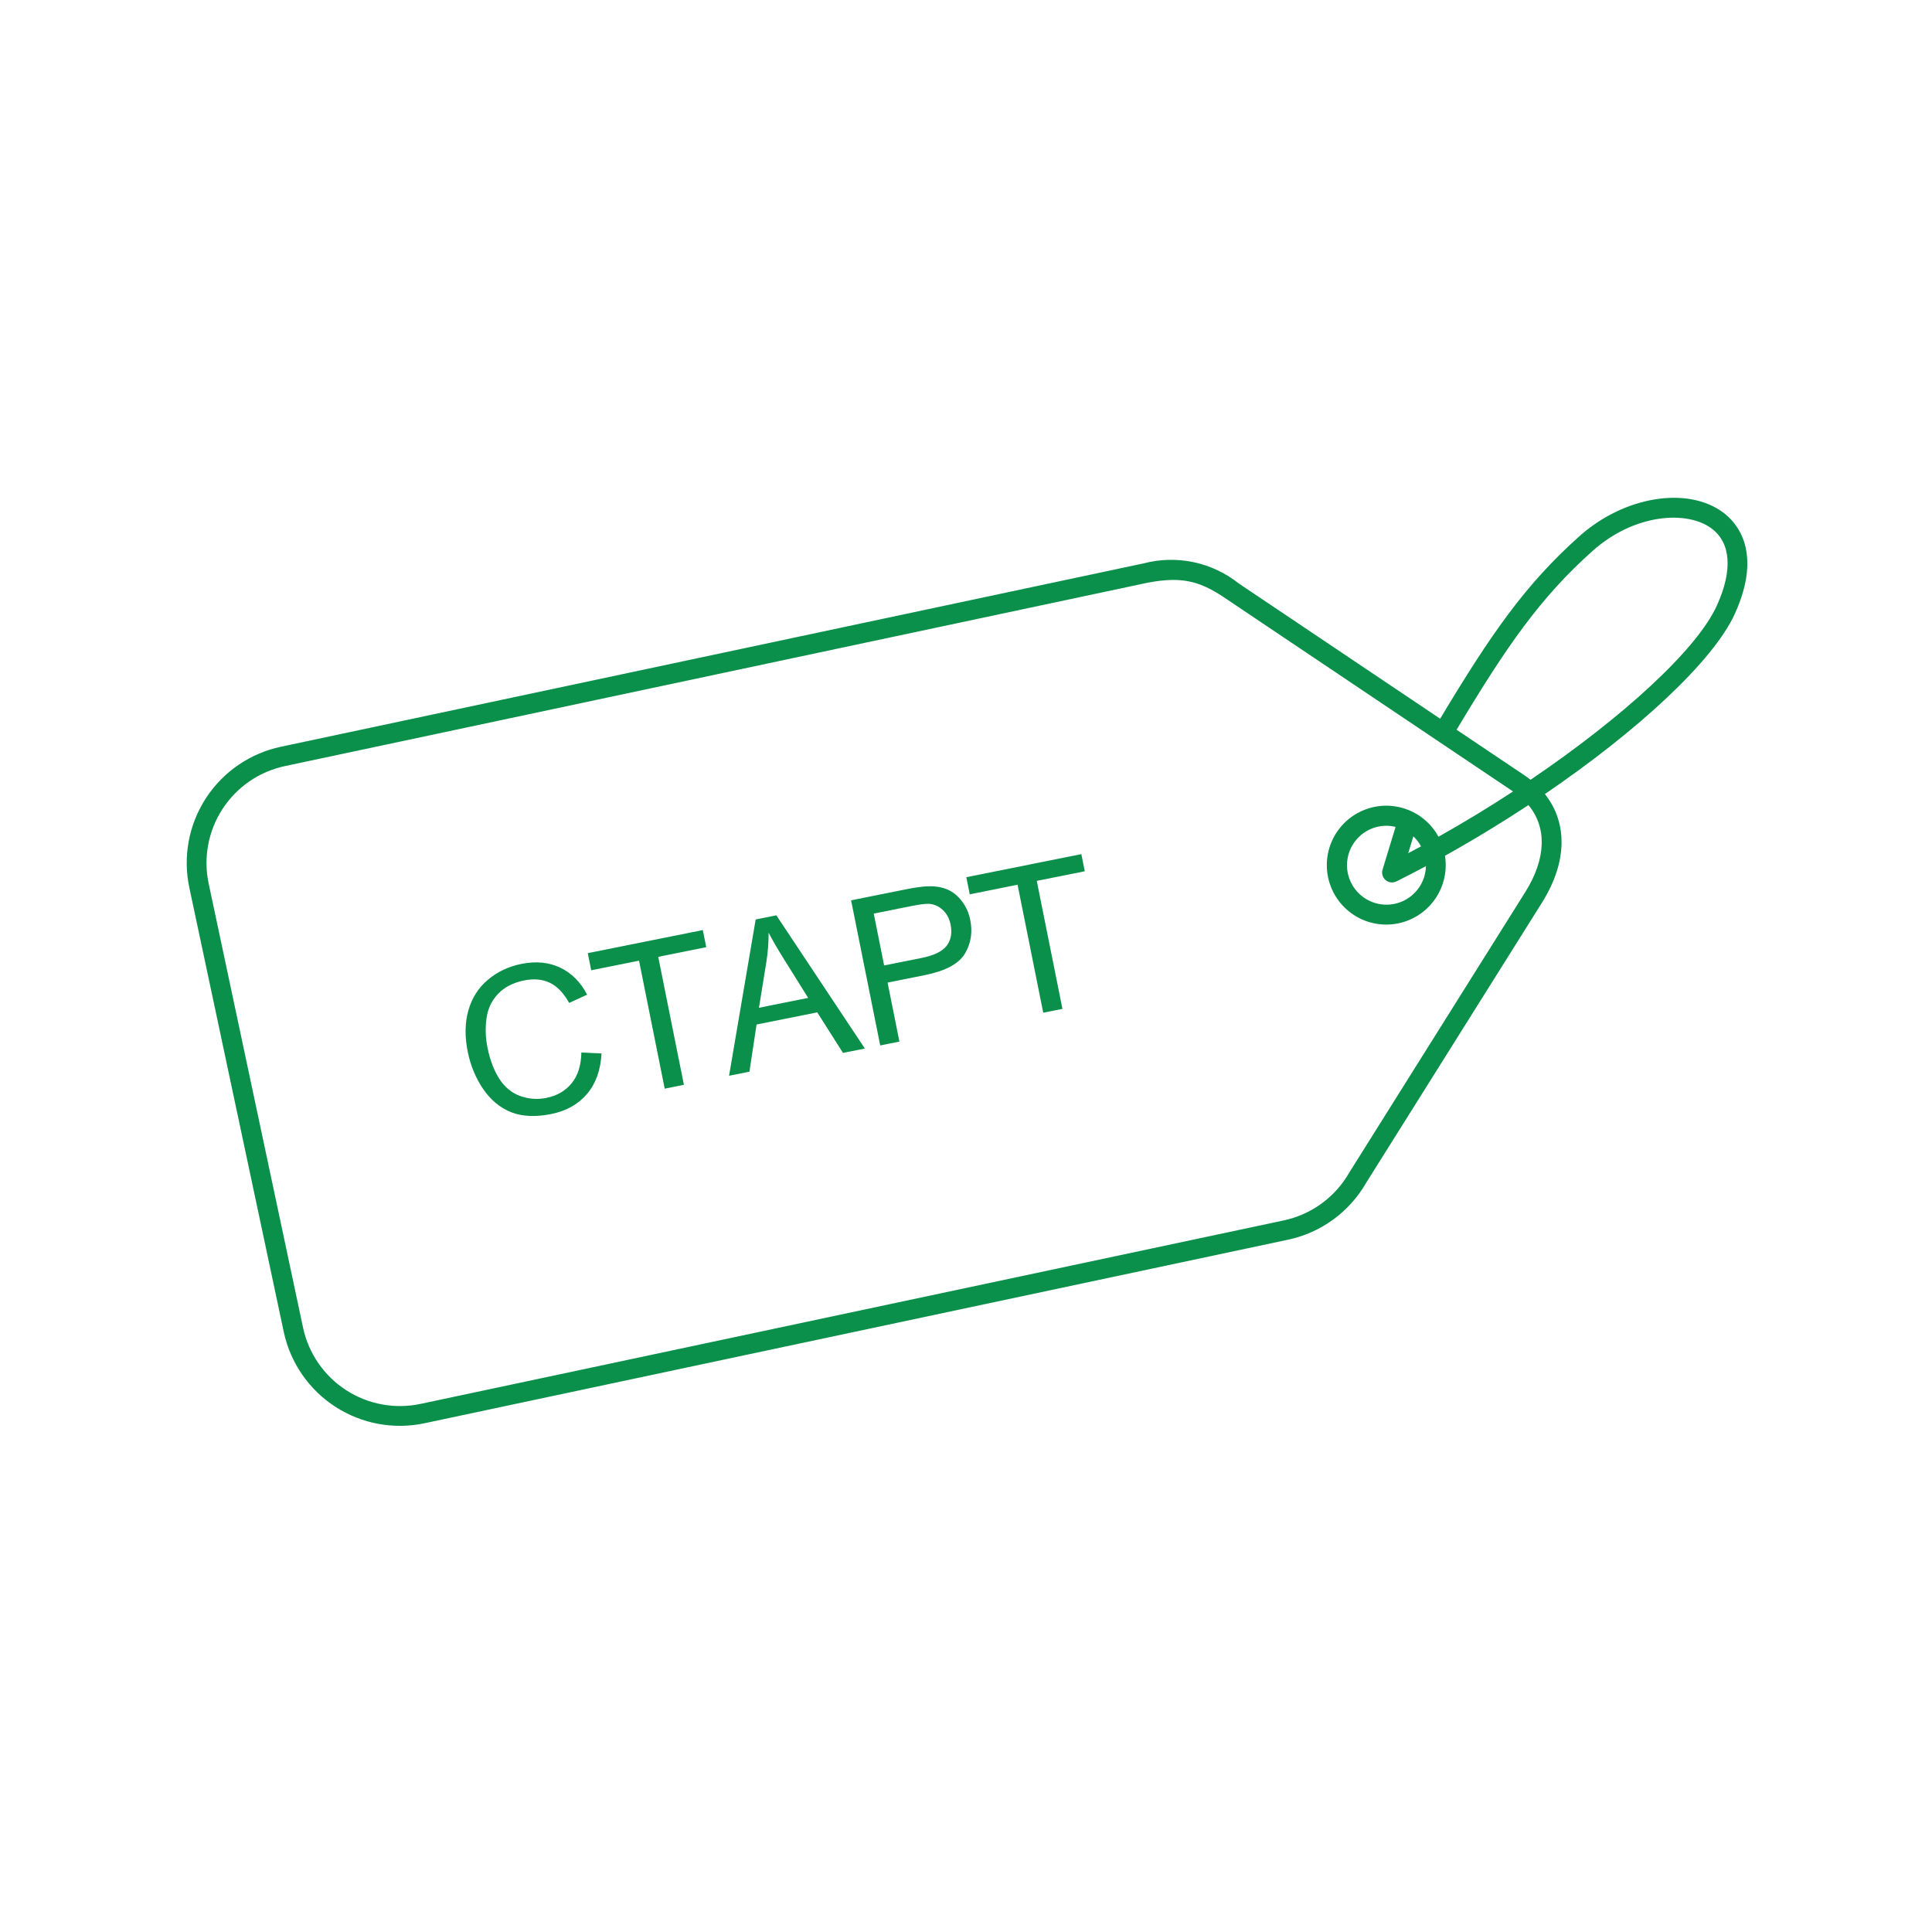 <svg width="299" height="299" viewBox="0 0 299 299" fill="none" xmlns="http://www.w3.org/2000/svg">
<path d="M266.655 79.295C261.105 75.214 251.356 76.818 244.469 82.955C236.086 90.424 230.754 98.097 222.882 111.229L191.727 90.308C189.678 88.674 187.276 87.542 184.713 87.001C182.149 86.461 179.495 86.527 176.961 87.194L43.477 115.567C41.116 116.065 38.876 117.023 36.886 118.387C34.895 119.751 33.193 121.494 31.876 123.516C30.559 125.538 29.653 127.799 29.21 130.171C28.767 132.543 28.796 134.979 29.294 137.34L43.917 206.137C44.937 210.902 47.808 215.067 51.899 217.715C55.989 220.363 60.965 221.278 65.73 220.258L199.214 191.885C201.764 191.363 204.173 190.304 206.281 188.777C208.39 187.251 210.148 185.293 211.441 183.034L238.655 139.668C242.688 133.232 242.511 127.196 239.093 122.89C253.577 113.016 265.187 102.281 268.498 94.968C272.888 85.273 268.673 80.777 266.655 79.295ZM236.064 138.043L208.863 181.389C207.784 183.302 206.308 184.961 204.534 186.256C202.76 187.551 200.729 188.45 198.579 188.894L65.094 217.267C61.123 218.114 56.977 217.35 53.568 215.144C50.159 212.939 47.764 209.47 46.908 205.501L32.285 136.703C31.452 132.729 32.229 128.587 34.447 125.185C36.664 121.783 40.14 119.4 44.113 118.558L177.569 90.191C183.297 89.083 186.034 90.111 190.022 92.847L234.155 122.482L234.162 122.487C230.435 124.926 226.556 127.285 222.622 129.495C221.521 127.47 219.7 125.932 217.519 125.186C215.339 124.439 212.957 124.539 210.847 125.464C208.736 126.389 207.049 128.073 206.12 130.183C205.191 132.292 205.088 134.673 205.831 136.855C206.574 139.037 208.108 140.861 210.131 141.965C212.154 143.07 214.518 143.375 216.755 142.82C218.992 142.265 220.939 140.891 222.212 138.969C223.484 137.047 223.989 134.717 223.626 132.441C228.055 129.976 232.399 127.331 236.546 124.598C239.418 128.053 239.301 132.877 236.064 138.043ZM214.442 136.208C214.67 136.401 214.95 136.523 215.246 136.558C215.542 136.594 215.843 136.542 216.11 136.409C217.637 135.649 219.161 134.862 220.681 134.05C220.653 135.197 220.303 136.314 219.67 137.271C219.037 138.229 218.147 138.989 217.102 139.464C216.057 139.939 214.899 140.11 213.761 139.957C212.624 139.805 211.552 139.335 210.669 138.601C209.786 137.868 209.128 136.9 208.77 135.81C208.411 134.719 208.367 133.55 208.643 132.435C208.918 131.321 209.502 130.307 210.328 129.509C211.153 128.712 212.187 128.163 213.31 127.925C214.192 127.742 215.104 127.759 215.98 127.974L213.966 134.595C213.879 134.881 213.877 135.187 213.962 135.473C214.047 135.76 214.214 136.015 214.442 136.208ZM217.939 132.04L218.733 129.433C219.21 129.883 219.611 130.407 219.921 130.985C219.261 131.342 218.6 131.693 217.939 132.04ZM265.712 93.706C262.609 100.56 251.073 111.056 236.871 120.68C236.542 120.421 236.202 120.169 235.842 119.931L225.424 112.936C233.179 99.991 238.386 92.47 246.503 85.237C252.947 79.499 261.041 78.963 264.844 81.758C267.881 83.992 268.189 88.234 265.712 93.706Z" fill="#0B904B"/>
<path d="M89.971 162.883L93.093 163.037C92.96 165.603 92.21 167.693 90.845 169.305C89.487 170.906 87.639 171.94 85.3 172.41C82.88 172.895 80.81 172.8 79.092 172.125C77.382 171.438 75.941 170.24 74.769 168.53C73.608 166.819 72.812 164.891 72.381 162.746C71.912 160.408 71.948 158.281 72.488 156.367C73.036 154.44 74.042 152.862 75.506 151.633C76.978 150.392 78.705 149.573 80.687 149.176C82.933 148.725 84.938 148.918 86.699 149.754C88.461 150.591 89.851 151.985 90.869 153.938L88.081 155.214C87.233 153.684 86.238 152.646 85.098 152.099C83.958 151.553 82.637 151.43 81.136 151.731C79.41 152.077 78.047 152.781 77.049 153.842C76.061 154.901 75.472 156.177 75.283 157.67C75.092 159.153 75.145 160.636 75.442 162.116C75.825 164.026 76.436 165.641 77.275 166.96C78.121 168.267 79.202 169.155 80.518 169.624C81.834 170.093 83.176 170.19 84.545 169.916C86.21 169.582 87.523 168.819 88.484 167.627C89.446 166.436 89.941 164.854 89.971 162.883ZM102.872 168.486L98.898 148.677L91.498 150.162L90.966 147.512L108.768 143.94L109.3 146.59L101.87 148.081L105.844 167.89L102.872 168.486ZM112.83 166.488L116.949 142.299L120.15 141.656L133.848 162.271L130.463 162.95L126.478 156.674L117.087 158.558L115.985 165.855L112.83 166.488ZM117.459 155.965L125.073 154.438L121.482 148.688C120.388 146.942 119.545 145.496 118.954 144.351C118.957 145.848 118.84 147.359 118.604 148.883L117.459 155.965ZM136.223 161.795L131.717 139.336L140.189 137.636C141.68 137.337 142.833 137.18 143.648 137.165C144.788 137.128 145.783 137.295 146.633 137.666C147.481 138.027 148.223 138.627 148.859 139.466C149.505 140.304 149.939 141.279 150.163 142.392C150.546 144.302 150.263 146.043 149.314 147.614C148.363 149.176 146.299 150.275 143.123 150.912L137.363 152.068L139.195 161.198L136.223 161.795ZM136.831 149.417L142.637 148.253C144.557 147.867 145.849 147.236 146.513 146.36C147.176 145.483 147.378 144.396 147.117 143.099C146.929 142.159 146.528 141.406 145.915 140.838C145.31 140.258 144.598 139.939 143.778 139.88C143.251 139.848 142.314 139.967 140.965 140.237L135.221 141.39L136.831 149.417ZM161.454 156.732L157.48 136.924L150.081 138.409L149.549 135.758L167.35 132.187L167.882 134.837L160.452 136.328L164.426 156.136L161.454 156.732Z" fill="#0B904B"/>
</svg>
